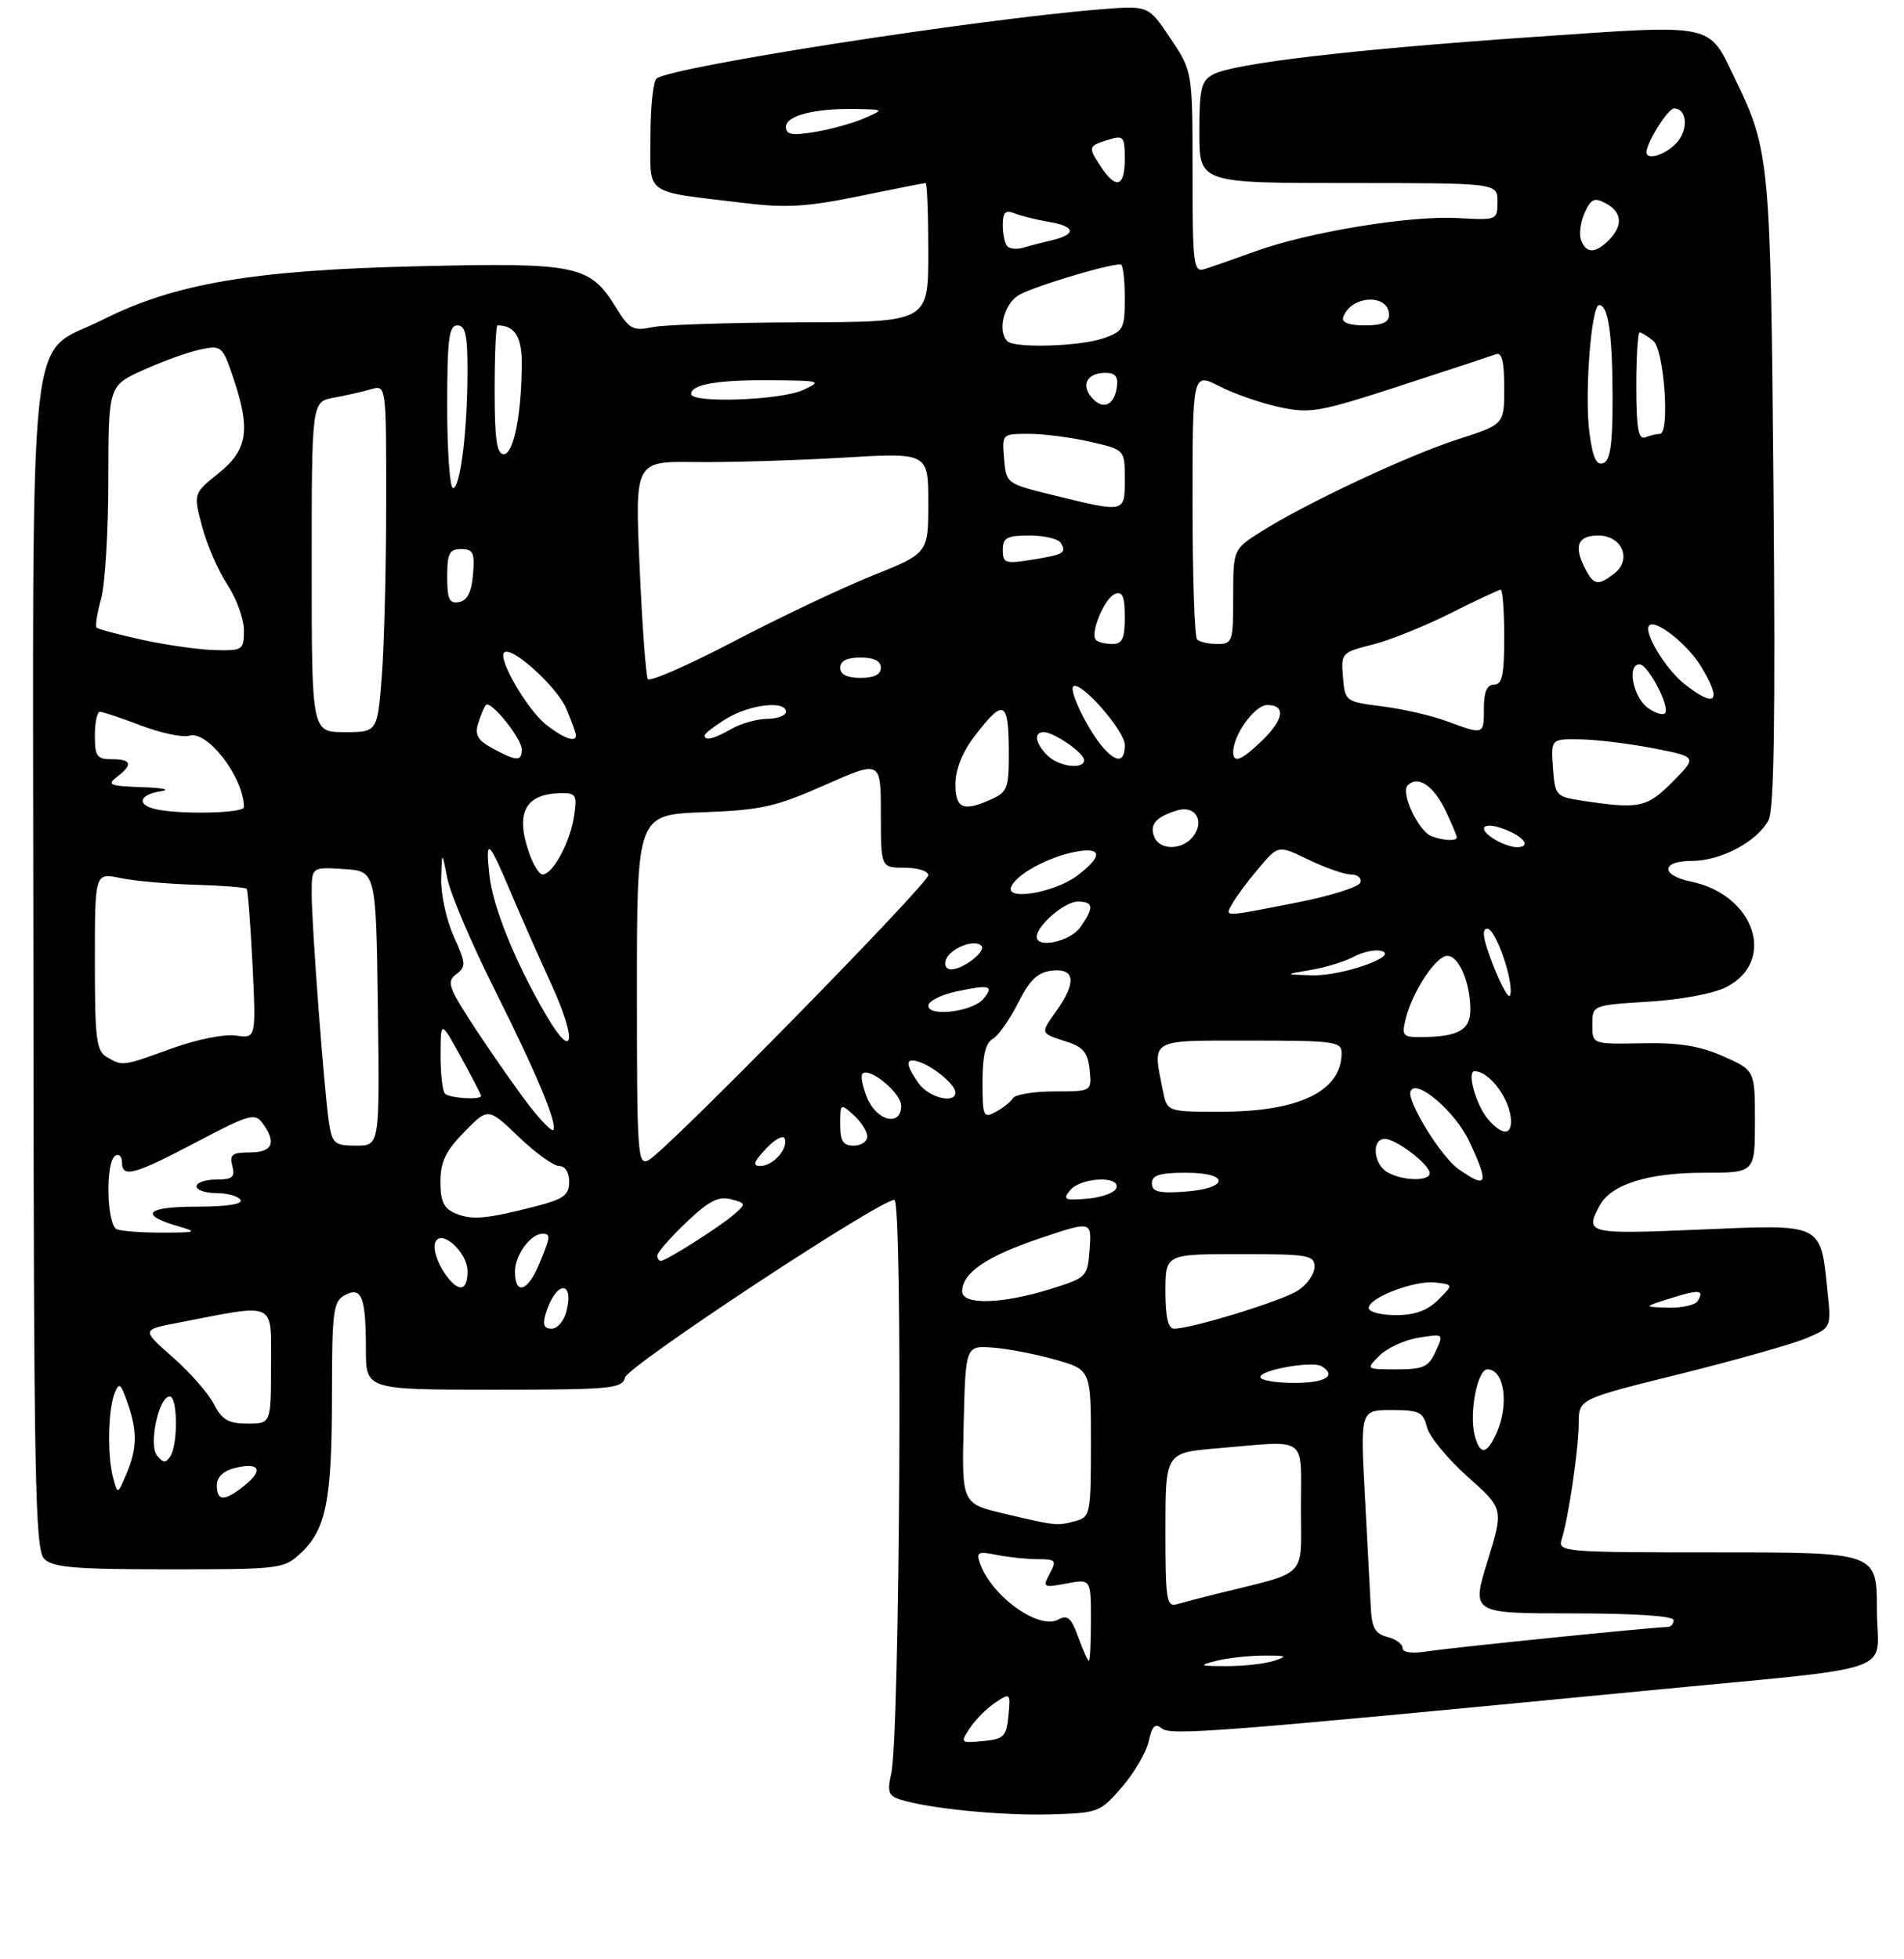 <?xml version="1.0" encoding="UTF-8" standalone="no"?>
<!DOCTYPE svg PUBLIC "-//W3C//DTD SVG 1.1//EN" "http://www.w3.org/Graphics/SVG/1.1/DTD/svg11.dtd" >
<svg xmlns="http://www.w3.org/2000/svg" xmlns:xlink="http://www.w3.org/1999/xlink" version="1.1" viewBox="0 0 281 289">
 <g >
 <path fill="currentColor"
d=" M 165.58 263.62 C 167.40 261.52 169.18 258.47 169.53 256.85 C 170.03 254.60 170.48 254.15 171.46 254.97 C 172.76 256.05 179.65 255.51 242.00 249.49 C 281.53 245.66 277.00 247.23 277.00 237.41 C 277.00 229.00 277.00 229.00 253.43 229.00 C 230.72 229.00 229.89 228.93 230.47 227.10 C 231.49 223.88 232.99 213.70 232.99 209.94 C 233.00 206.38 233.00 206.38 247.87 202.70 C 256.04 200.67 264.43 198.30 266.50 197.44 C 270.27 195.86 270.27 195.86 269.71 190.52 C 268.66 180.35 269.18 180.60 250.89 181.38 C 234.29 182.09 233.86 181.99 236.08 177.85 C 237.76 174.71 243.19 173.00 251.47 173.00 C 259.00 173.00 259.00 173.00 259.00 165.44 C 259.00 157.89 259.00 157.89 254.33 155.82 C 250.85 154.28 247.80 153.79 242.33 153.90 C 235.00 154.04 235.00 154.04 235.00 151.16 C 235.00 148.28 235.00 148.28 243.31 147.76 C 248.09 147.47 252.98 146.55 254.80 145.60 C 262.24 141.76 258.95 131.99 249.57 130.05 C 245.05 129.12 245.12 127.00 249.67 127.00 C 253.98 126.99 259.30 124.17 261.01 120.99 C 261.82 119.46 262.03 105.91 261.74 72.68 C 261.31 23.51 261.19 22.22 256.07 11.64 C 252.04 3.31 253.38 3.59 226.32 5.45 C 199.73 7.28 182.09 9.34 179.03 10.98 C 177.27 11.93 177.00 13.05 177.00 19.54 C 177.00 27.00 177.00 27.00 199.00 27.00 C 221.00 27.00 221.00 27.00 221.00 29.75 C 221.00 32.47 220.95 32.50 215.16 32.17 C 208.09 31.77 193.01 34.25 185.20 37.10 C 182.07 38.24 178.71 39.41 177.75 39.70 C 176.14 40.19 176.00 39.06 176.00 25.39 C 176.00 10.54 176.00 10.54 172.75 5.68 C 169.50 0.81 169.50 0.81 162.50 1.37 C 144.30 2.83 99.88 9.72 96.93 11.55 C 96.42 11.86 96.00 15.67 96.00 20.01 C 96.00 29.03 94.73 28.12 109.96 29.96 C 116.03 30.70 119.19 30.50 126.82 28.93 C 131.99 27.87 136.40 27.00 136.61 27.00 C 136.82 27.00 137.00 31.61 137.00 37.25 C 136.99 47.50 136.99 47.50 118.25 47.55 C 107.94 47.58 98.06 47.90 96.31 48.26 C 93.44 48.86 92.90 48.58 90.96 45.44 C 87.04 39.09 85.30 38.72 61.59 39.28 C 37.32 39.85 25.76 41.82 15.04 47.22 C 3.90 52.82 4.85 43.82 4.93 142.67 C 4.98 218.50 5.17 228.60 6.53 229.96 C 7.80 231.23 11.08 231.50 24.95 231.50 C 41.45 231.50 41.90 231.44 44.42 229.07 C 48.14 225.59 48.99 221.24 48.99 205.79 C 49.00 193.34 49.18 191.98 50.90 191.05 C 53.38 189.73 54.00 191.33 54.00 199.08 C 54.00 205.00 54.00 205.00 72.88 205.00 C 90.20 205.00 91.81 204.85 92.24 203.21 C 92.69 201.46 129.80 177.00 132.00 177.00 C 133.25 177.00 132.81 256.12 131.53 261.65 C 130.92 264.31 131.13 264.91 132.87 265.46 C 137.03 266.78 147.69 267.84 154.89 267.65 C 162.11 267.45 162.35 267.36 165.58 263.62 Z  M 143.15 254.90 C 143.97 253.66 145.66 251.97 146.90 251.15 C 149.10 249.69 149.15 249.73 148.83 253.08 C 148.53 256.17 148.17 256.53 145.08 256.83 C 141.73 257.15 141.69 257.10 143.15 254.90 Z  M 179.50 245.00 C 181.15 244.58 184.30 244.23 186.50 244.22 C 189.91 244.20 190.13 244.32 188.00 245.00 C 186.62 245.44 183.47 245.79 181.00 245.78 C 176.96 245.77 176.81 245.69 179.50 245.00 Z  M 159.13 241.49 C 158.11 238.66 157.54 238.16 156.21 238.90 C 153.35 240.50 146.36 235.50 144.63 230.62 C 144.04 228.97 144.34 228.82 147.11 229.37 C 148.84 229.72 151.56 230.00 153.16 230.00 C 155.82 230.00 155.97 230.18 154.93 232.13 C 153.84 234.17 153.95 234.23 157.39 233.59 C 161.00 232.91 161.00 232.91 161.00 238.95 C 161.00 242.28 160.87 245.00 160.70 245.00 C 160.54 245.00 159.83 243.42 159.13 241.49 Z  M 207.00 243.11 C 207.00 242.52 205.99 241.78 204.75 241.47 C 202.97 241.03 202.46 240.13 202.31 237.20 C 202.21 235.17 201.82 227.76 201.44 220.75 C 200.76 208.00 200.76 208.00 205.36 208.00 C 209.45 208.00 210.03 208.28 210.59 210.52 C 210.94 211.91 213.63 215.19 216.57 217.81 C 221.92 222.57 221.92 222.57 219.54 230.28 C 217.15 238.00 217.15 238.00 232.08 238.00 C 241.36 238.00 247.00 238.38 247.00 239.00 C 247.00 239.55 246.61 240.00 246.14 240.00 C 244.23 240.00 214.24 243.04 210.75 243.59 C 208.39 243.96 207.00 243.78 207.00 243.11 Z  M 172.00 225.71 C 172.00 214.29 172.00 214.29 179.65 213.65 C 193.27 212.50 192.00 211.59 192.00 222.46 C 192.00 233.01 193.28 231.71 179.50 235.13 C 177.30 235.67 174.71 236.35 173.75 236.63 C 172.16 237.09 172.00 236.12 172.00 225.71 Z  M 148.22 223.29 C 141.94 221.81 141.94 221.81 142.22 210.16 C 142.50 198.50 142.50 198.50 146.50 198.79 C 148.70 198.95 152.86 199.75 155.75 200.57 C 161.00 202.06 161.00 202.06 161.00 212.91 C 161.00 223.32 160.91 223.79 158.75 224.37 C 155.99 225.11 155.95 225.11 148.22 223.29 Z  M 32.00 219.11 C 32.00 217.90 32.95 216.98 34.62 216.56 C 38.25 215.65 38.95 216.81 36.14 219.09 C 33.16 221.50 32.00 221.51 32.00 219.11 Z  M 16.69 217.99 C 15.82 214.74 15.94 208.02 16.90 205.55 C 17.57 203.85 17.81 204.03 18.83 206.95 C 20.30 211.16 20.25 213.70 18.63 217.49 C 17.36 220.48 17.36 220.48 16.69 217.99 Z  M 23.19 214.73 C 21.90 213.17 23.42 206.00 25.05 206.00 C 26.21 206.00 26.29 212.99 25.15 214.80 C 24.48 215.85 24.11 215.84 23.19 214.73 Z  M 217.64 211.75 C 216.79 208.49 218.04 202.00 219.52 202.00 C 222.03 202.00 222.76 207.23 220.84 211.45 C 219.41 214.60 218.41 214.69 217.64 211.75 Z  M 31.56 207.11 C 30.74 205.53 28.01 202.41 25.48 200.20 C 20.90 196.16 20.90 196.16 26.20 195.14 C 41.02 192.27 40.00 191.81 40.00 201.41 C 40.00 210.00 40.00 210.00 36.53 210.00 C 33.71 210.00 32.77 209.46 31.56 207.11 Z  M 186.00 203.13 C 186.00 202.07 193.73 200.72 195.06 201.54 C 197.34 202.95 195.61 204.00 191.00 204.00 C 188.25 204.00 186.00 203.61 186.00 203.13 Z  M 203.59 199.97 C 204.71 198.85 207.30 197.66 209.35 197.33 C 213.08 196.73 213.08 196.73 211.88 199.36 C 210.84 201.65 210.08 202.00 206.12 202.00 C 201.56 202.00 201.56 202.00 203.59 199.97 Z  M 80.55 193.75 C 81.99 188.98 84.79 188.71 83.60 193.45 C 83.25 194.85 82.27 196.00 81.41 196.00 C 80.27 196.00 80.04 195.41 80.55 193.75 Z  M 172.00 190.50 C 172.00 185.00 172.00 185.00 183.00 185.00 C 193.11 185.00 194.00 185.15 194.00 186.88 C 194.00 187.92 192.91 189.49 191.57 190.36 C 189.24 191.89 175.90 196.00 173.27 196.00 C 172.40 196.00 172.00 194.28 172.00 190.50 Z  M 202.00 192.95 C 202.00 191.42 208.77 188.84 211.85 189.19 C 214.50 189.50 214.50 189.50 212.25 191.75 C 210.67 193.33 208.81 194.00 206.00 194.00 C 203.80 194.00 202.00 193.53 202.00 192.95 Z  M 246.50 191.53 C 250.79 190.17 251.58 190.25 250.54 191.93 C 250.18 192.52 248.22 192.95 246.19 192.90 C 242.50 192.79 242.50 192.79 246.50 191.53 Z  M 142.00 190.50 C 142.00 187.78 145.62 185.31 153.42 182.69 C 161.11 180.10 161.11 180.10 160.81 184.27 C 160.50 188.38 160.42 188.46 155.00 190.16 C 147.88 192.38 142.00 192.54 142.00 190.50 Z  M 65.44 187.55 C 64.56 186.20 63.98 184.39 64.17 183.52 C 64.71 180.95 69.00 184.53 69.00 187.56 C 69.00 190.68 67.49 190.68 65.44 187.55 Z  M 76.00 187.57 C 76.00 185.15 78.30 182.00 80.07 182.00 C 81.31 182.00 81.25 182.46 79.55 186.53 C 77.87 190.55 76.00 191.10 76.00 187.57 Z  M 97.00 185.21 C 97.00 184.77 98.91 182.59 101.25 180.35 C 104.57 177.18 106.01 176.43 107.85 176.90 C 110.11 177.49 110.12 177.58 108.35 179.13 C 106.25 180.96 98.31 186.00 97.52 186.00 C 97.23 186.00 97.00 185.64 97.00 185.21 Z  M 17.25 181.34 C 15.74 180.73 15.53 171.41 17.00 170.50 C 17.55 170.16 18.00 170.58 18.00 171.44 C 18.00 173.81 19.75 173.34 29.00 168.47 C 36.78 164.38 37.61 164.14 38.75 165.69 C 40.86 168.55 40.23 170.00 36.88 170.00 C 34.26 170.00 33.85 170.32 34.29 172.00 C 34.72 173.66 34.32 174.00 31.91 174.00 C 30.31 174.00 29.00 174.45 29.00 175.00 C 29.00 175.55 30.32 176.00 31.94 176.00 C 33.56 176.00 35.16 176.45 35.50 177.00 C 35.89 177.63 33.49 178.00 29.00 178.00 C 21.56 178.00 20.44 179.20 26.30 180.89 C 29.22 181.74 29.02 181.82 24.00 181.83 C 20.98 181.84 17.94 181.62 17.25 181.34 Z  M 67.25 179.01 C 65.49 178.27 65.00 177.26 65.00 174.32 C 65.00 171.40 65.76 169.80 68.52 166.98 C 72.04 163.38 72.04 163.38 76.54 167.69 C 79.01 170.06 81.70 172.00 82.52 172.00 C 83.40 172.00 84.00 172.94 84.00 174.33 C 84.00 176.27 83.21 176.87 79.25 177.90 C 71.84 179.82 69.67 180.02 67.25 179.01 Z  M 157.94 175.57 C 159.52 173.67 165.37 173.40 164.76 175.25 C 164.53 175.94 162.61 176.64 160.49 176.82 C 157.08 177.11 156.79 176.96 157.94 175.57 Z  M 170.00 174.55 C 170.00 173.35 171.15 173.00 175.08 173.00 C 181.69 173.00 181.34 175.37 174.67 175.80 C 170.98 176.05 170.00 175.78 170.00 174.55 Z  M 204.75 172.92 C 202.68 171.72 202.39 168.00 204.37 168.00 C 206.04 168.00 211.00 171.79 211.00 173.07 C 211.00 174.30 206.95 174.20 204.75 172.92 Z  M 215.24 172.45 C 212.71 170.68 207.66 162.52 208.16 161.02 C 208.86 158.93 214.74 163.91 216.84 168.37 C 219.81 174.71 219.52 175.46 215.24 172.45 Z  M 94.00 146.13 C 94.00 120.19 94.00 120.19 103.75 119.82 C 112.35 119.50 114.47 119.02 121.75 115.80 C 130.00 112.15 130.00 112.15 130.00 120.08 C 130.00 128.00 130.00 128.00 133.50 128.00 C 135.43 128.00 137.00 128.50 137.00 129.10 C 137.00 130.37 98.40 169.69 95.75 171.12 C 94.10 172.01 94.00 170.53 94.00 146.13 Z  M 113.06 169.44 C 114.38 168.03 115.62 167.37 115.82 167.97 C 116.33 169.49 114.08 172.00 112.20 172.00 C 111.02 172.00 111.23 171.39 113.06 169.44 Z  M 48.57 165.75 C 47.87 161.32 46.00 136.64 46.00 131.80 C 46.00 127.89 46.00 127.89 50.75 128.20 C 55.50 128.50 55.50 128.50 55.77 148.75 C 56.04 169.00 56.04 169.00 52.57 169.00 C 49.42 169.00 49.04 168.69 48.57 165.75 Z  M 124.00 165.85 C 124.00 162.75 124.04 162.73 126.00 164.50 C 127.10 165.50 128.00 166.92 128.00 167.65 C 128.00 168.39 127.10 169.00 126.00 169.00 C 124.42 169.00 124.00 168.33 124.00 165.85 Z  M 78.27 163.30 C 76.63 161.21 73.13 156.23 70.48 152.23 C 66.18 145.72 65.85 144.83 67.31 143.73 C 68.81 142.60 68.78 142.15 66.97 138.14 C 65.89 135.74 65.05 131.92 65.11 129.64 C 65.22 125.50 65.22 125.50 66.03 129.62 C 66.48 131.88 69.64 139.30 73.06 146.11 C 79.25 158.46 82.37 165.96 81.63 166.70 C 81.42 166.92 79.90 165.38 78.27 163.30 Z  M 219.73 165.25 C 217.89 163.21 216.39 157.99 217.64 158.02 C 219.91 158.06 223.00 162.33 223.00 165.43 C 223.00 167.49 221.69 167.42 219.73 165.25 Z  M 127.99 161.97 C 127.30 160.30 126.98 158.69 127.28 158.39 C 128.31 157.36 133.00 161.23 133.00 163.12 C 133.00 166.23 129.41 165.40 127.99 161.97 Z  M 145.00 159.58 C 145.00 155.75 145.45 153.85 146.50 153.26 C 147.33 152.80 149.01 150.41 150.25 147.96 C 151.98 144.53 153.13 143.43 155.25 143.18 C 158.67 142.79 158.90 144.92 155.89 149.15 C 153.50 152.51 153.46 152.39 157.50 153.69 C 159.88 154.46 160.56 155.31 160.81 157.83 C 161.13 161.00 161.13 161.00 155.62 161.00 C 152.59 161.00 149.84 161.45 149.50 161.99 C 149.17 162.54 148.01 163.46 146.94 164.03 C 145.13 165.00 145.00 164.71 145.00 159.58 Z  M 171.62 160.88 C 170.08 153.14 169.45 153.50 184.50 153.50 C 196.88 153.50 198.00 153.65 198.00 155.32 C 198.00 160.97 191.75 164.00 180.10 164.00 C 172.25 164.00 172.25 164.00 171.62 160.88 Z  M 65.67 161.33 C 65.30 160.97 65.01 158.38 65.02 155.58 C 65.04 150.50 65.04 150.50 68.02 155.91 C 69.66 158.89 71.00 161.47 71.00 161.66 C 71.00 162.29 66.34 162.01 65.67 161.33 Z  M 135.56 159.78 C 133.53 156.88 133.59 155.92 135.75 156.68 C 137.97 157.47 141.00 160.05 141.00 161.15 C 141.00 162.91 137.05 161.91 135.56 159.78 Z  M 15.75 155.92 C 14.22 155.03 14.00 153.22 14.00 141.82 C 14.00 128.74 14.00 128.74 17.75 129.52 C 19.81 129.95 24.77 130.40 28.78 130.51 C 32.78 130.63 36.21 130.90 36.40 131.11 C 36.58 131.32 36.97 136.38 37.27 142.35 C 37.79 153.20 37.79 153.20 34.80 152.76 C 33.11 152.51 29.00 153.34 25.36 154.66 C 18.05 157.31 18.12 157.30 15.75 155.92 Z  M 80.61 149.77 C 76.07 142.01 72.73 133.78 72.23 129.11 C 71.62 123.47 72.08 123.82 75.32 131.50 C 76.71 134.80 79.44 140.97 81.38 145.22 C 85.21 153.57 84.68 156.72 80.61 149.77 Z  M 207.47 150.25 C 208.47 146.23 211.94 141.00 213.61 141.00 C 215.31 141.00 217.00 144.97 217.00 148.95 C 217.00 151.97 215.19 152.96 209.64 152.99 C 207.02 153.00 206.84 152.77 207.47 150.25 Z  M 137.00 148.36 C 137.00 147.68 138.91 146.72 141.25 146.23 C 146.13 145.21 146.75 145.40 145.11 147.37 C 143.55 149.24 137.00 150.04 137.00 148.36 Z  M 220.38 142.42 C 218.88 138.58 218.62 137.00 219.50 137.00 C 220.77 137.00 223.51 145.04 222.86 146.84 C 222.66 147.39 221.55 145.40 220.38 142.42 Z  M 193.50 143.07 C 195.70 142.70 198.54 141.82 199.80 141.13 C 201.07 140.44 202.87 140.05 203.80 140.26 C 206.77 140.93 198.10 144.01 193.63 143.87 C 189.50 143.75 189.50 143.75 193.50 143.07 Z  M 139.62 141.54 C 140.26 139.87 143.81 138.48 144.82 139.49 C 145.63 140.29 142.17 143.00 140.34 143.00 C 139.63 143.00 139.31 142.35 139.62 141.54 Z  M 153.00 138.19 C 153.00 136.55 157.13 133.00 159.04 133.00 C 161.41 133.00 161.50 133.85 159.44 136.78 C 157.97 138.88 153.00 139.97 153.00 138.19 Z  M 181.90 133.25 C 182.43 132.29 184.16 129.96 185.76 128.08 C 188.65 124.65 188.65 124.65 193.14 126.83 C 195.61 128.02 198.43 129.00 199.40 129.00 C 200.37 129.00 200.99 129.54 200.77 130.19 C 200.55 130.84 196.35 132.17 191.44 133.13 C 180.21 135.33 180.75 135.32 181.90 133.25 Z  M 149.20 130.91 C 149.81 129.07 154.68 126.39 158.83 125.63 C 162.72 124.92 162.75 126.35 158.91 129.22 C 155.66 131.64 148.54 132.89 149.20 130.91 Z  M 78.10 125.85 C 75.98 119.78 77.55 117.00 83.07 117.00 C 85.03 117.00 85.20 117.38 84.68 120.61 C 84.06 124.42 81.55 129.00 80.07 129.00 C 79.59 129.00 78.70 127.58 78.10 125.85 Z  M 170.34 123.43 C 169.63 121.61 170.61 120.49 173.75 119.54 C 176.47 118.72 177.88 121.23 175.99 123.51 C 174.37 125.46 171.10 125.42 170.34 123.43 Z  M 220.75 123.92 C 217.87 122.24 218.77 121.09 222.00 122.31 C 225.03 123.45 226.06 125.03 223.75 124.97 C 223.06 124.95 221.71 124.48 220.75 123.92 Z  M 211.23 123.33 C 209.30 122.55 206.68 116.92 207.75 115.85 C 209.26 114.34 211.57 115.87 213.34 119.58 C 214.25 121.50 215.00 123.28 215.00 123.53 C 215.00 124.12 212.91 124.01 211.23 123.33 Z  M 22.75 119.31 C 20.10 118.62 20.65 117.19 23.75 116.72 C 25.26 116.49 24.02 116.22 21.00 116.12 C 16.20 115.96 15.72 115.77 17.25 114.61 C 19.66 112.78 19.44 112.00 16.50 112.00 C 14.31 112.00 14.00 111.57 14.00 108.50 C 14.00 106.58 14.34 105.00 14.75 105.00 C 15.16 105.00 17.91 105.92 20.85 107.04 C 23.80 108.15 26.98 108.82 27.92 108.53 C 30.60 107.67 36.00 114.71 36.00 119.07 C 36.00 120.00 26.08 120.18 22.75 119.31 Z  M 141.00 115.66 C 141.00 113.56 142.02 110.98 143.75 108.71 C 148.06 103.04 148.82 103.30 148.88 110.42 C 148.92 116.19 148.72 116.81 146.41 117.86 C 142.17 119.79 141.00 119.32 141.00 115.66 Z  M 233.50 118.11 C 229.62 117.52 229.49 117.37 229.19 113.25 C 228.89 109.00 228.89 109.00 233.19 109.06 C 235.56 109.10 240.43 109.69 244.00 110.38 C 250.50 111.64 250.50 111.64 246.85 115.32 C 243.04 119.16 241.95 119.39 233.50 118.11 Z  M 154.57 111.43 C 152.77 109.63 152.52 108.00 154.04 108.00 C 155.54 108.00 160.00 111.08 160.00 112.12 C 160.00 113.58 156.25 113.11 154.57 111.43 Z  M 72.70 110.40 C 70.49 109.20 70.04 108.42 70.58 106.69 C 70.95 105.49 71.46 104.28 71.71 104.00 C 72.41 103.23 77.00 108.92 77.00 110.56 C 77.00 112.35 76.25 112.32 72.70 110.40 Z  M 162.78 110.25 C 160.61 107.78 157.75 101.92 158.39 101.27 C 159.39 100.28 166.00 107.77 166.00 109.90 C 166.00 112.46 164.82 112.59 162.78 110.25 Z  M 182.00 110.95 C 182.00 108.40 185.18 104.00 187.03 104.00 C 189.81 104.00 189.48 106.17 186.20 109.31 C 183.21 112.18 182.00 112.65 182.00 110.95 Z  M 80.61 106.91 C 77.84 104.73 73.46 97.21 74.40 96.26 C 75.47 95.20 82.24 101.33 83.61 104.60 C 84.37 106.43 85.00 108.18 85.00 108.47 C 85.00 109.57 83.18 108.93 80.61 106.91 Z  M 104.00 108.49 C 104.00 108.20 105.46 107.08 107.25 105.99 C 110.67 103.90 116.00 103.30 116.00 105.00 C 116.00 105.55 114.76 106.02 113.25 106.04 C 111.74 106.05 109.38 106.71 108.00 107.50 C 105.37 109.01 104.00 109.34 104.00 108.49 Z  M 46.00 83.63 C 46.00 59.26 46.00 59.26 49.25 58.67 C 51.04 58.34 53.51 57.78 54.75 57.42 C 57.00 56.77 57.00 56.77 56.99 74.13 C 56.99 83.69 56.70 95.21 56.35 99.75 C 55.70 108.00 55.70 108.00 50.85 108.00 C 46.00 108.00 46.00 108.00 46.00 83.63 Z  M 213.50 106.38 C 211.30 105.56 207.03 104.58 204.00 104.20 C 198.55 103.51 198.50 103.47 198.20 99.88 C 197.90 96.34 197.99 96.24 202.55 95.09 C 205.12 94.45 210.30 92.36 214.08 90.46 C 217.86 88.56 221.19 87.00 221.48 87.00 C 221.76 87.00 222.00 90.15 222.00 94.00 C 222.00 99.56 221.69 101.00 220.50 101.00 C 219.45 101.00 219.00 102.06 219.00 104.50 C 219.00 108.43 219.02 108.42 213.50 106.38 Z  M 243.24 104.46 C 241.02 102.90 240.05 98.00 241.97 98.00 C 243.15 98.00 246.25 103.74 245.81 105.08 C 245.63 105.60 244.48 105.32 243.24 104.46 Z  M 248.61 100.91 C 245.81 98.71 242.48 93.19 243.40 92.27 C 244.35 91.31 249.03 95.01 251.04 98.30 C 254.22 103.51 253.24 104.55 248.61 100.91 Z  M 95.61 100.17 C 95.33 99.72 94.78 92.30 94.40 83.69 C 93.70 68.04 93.70 68.04 102.60 68.16 C 107.49 68.22 117.24 67.93 124.25 67.52 C 137.00 66.76 137.00 66.76 137.00 74.18 C 137.00 81.61 137.00 81.61 128.75 84.92 C 124.21 86.74 115.01 91.10 108.31 94.61 C 101.60 98.12 95.89 100.62 95.61 100.17 Z  M 124.00 98.50 C 124.00 97.50 125.00 97.00 127.00 97.00 C 129.00 97.00 130.00 97.50 130.00 98.50 C 130.00 99.50 129.00 100.00 127.00 100.00 C 125.00 100.00 124.00 99.50 124.00 98.50 Z  M 21.08 94.40 C 17.55 93.62 14.48 92.81 14.26 92.59 C 14.03 92.37 14.33 90.46 14.92 88.34 C 15.51 86.23 15.99 78.29 15.99 70.69 C 16.00 56.89 16.00 56.89 21.25 54.54 C 24.14 53.24 27.91 51.89 29.64 51.54 C 32.66 50.91 32.84 51.07 34.39 55.62 C 37.02 63.36 36.58 66.34 32.27 69.80 C 28.53 72.80 28.53 72.80 29.82 77.65 C 30.52 80.32 32.20 84.18 33.55 86.23 C 34.90 88.28 36.00 91.32 36.00 92.98 C 36.00 95.88 35.83 96.00 31.75 95.90 C 29.41 95.84 24.61 95.17 21.08 94.40 Z  M 161.75 94.41 C 160.81 93.48 163.00 88.21 164.57 87.61 C 165.66 87.19 166.00 88.00 166.00 91.03 C 166.00 94.21 165.64 95.00 164.17 95.00 C 163.16 95.00 162.07 94.74 161.75 94.41 Z  M 176.67 94.33 C 176.30 93.97 176.00 84.96 176.00 74.31 C 176.00 54.96 176.00 54.96 179.97 56.98 C 182.15 58.10 186.14 59.48 188.84 60.06 C 193.37 61.03 194.72 60.79 206.62 56.92 C 213.70 54.62 220.06 52.52 220.75 52.26 C 221.65 51.92 222.00 53.28 222.00 57.20 C 222.00 62.61 222.00 62.61 215.17 64.80 C 207.79 67.18 192.80 74.21 186.14 78.41 C 182.00 81.03 182.00 81.03 182.00 88.01 C 182.00 94.67 181.89 95.00 179.67 95.00 C 178.38 95.00 177.03 94.70 176.67 94.33 Z  M 66.00 85.07 C 66.00 81.63 66.32 81.00 68.06 81.00 C 69.83 81.00 70.08 81.53 69.81 84.74 C 69.59 87.36 68.97 88.58 67.75 88.82 C 66.32 89.09 66.00 88.41 66.00 85.07 Z  M 234.04 84.07 C 232.19 80.61 232.77 79.00 235.88 79.00 C 239.43 79.00 240.90 82.59 238.20 84.64 C 235.88 86.41 235.24 86.32 234.04 84.07 Z  M 148.00 81.13 C 148.00 79.32 148.59 79.00 151.94 79.00 C 154.11 79.00 156.18 79.48 156.54 80.07 C 157.46 81.55 157.01 81.82 152.21 82.58 C 148.37 83.20 148.00 83.07 148.00 81.13 Z  M 155.50 73.06 C 148.52 71.35 148.50 71.34 148.19 67.67 C 147.88 64.00 147.88 64.00 151.86 64.00 C 154.05 64.00 158.13 64.53 160.92 65.17 C 166.00 66.34 166.00 66.34 166.00 70.67 C 166.00 75.68 166.12 75.66 155.50 73.06 Z  M 66.00 60.00 C 66.00 50.00 66.25 48.00 67.50 48.00 C 68.69 48.00 69.00 49.41 68.99 54.75 C 68.98 63.59 67.94 72.00 66.86 72.00 C 66.39 72.00 66.00 66.60 66.00 60.00 Z  M 234.57 63.81 C 233.83 58.20 234.84 45.00 236.01 45.00 C 237.35 45.00 237.97 49.29 237.99 58.64 C 238.00 65.51 237.66 67.92 236.62 68.32 C 235.60 68.71 235.06 67.51 234.57 63.81 Z  M 73.00 57.50 C 73.00 52.27 73.19 48.00 73.42 48.00 C 75.92 48.00 77.00 49.65 77.00 53.47 C 77.00 60.96 75.82 67.00 74.36 67.00 C 73.31 67.00 73.00 64.86 73.00 57.50 Z  M 241.49 57.01 C 241.49 52.60 241.71 49.01 241.99 49.03 C 242.27 49.05 243.18 49.61 244.00 50.28 C 245.60 51.58 246.48 64.00 244.97 64.00 C 244.53 64.00 243.56 64.23 242.83 64.51 C 241.79 64.90 241.50 63.26 241.49 57.01 Z  M 161.06 58.58 C 159.51 56.71 160.50 55.00 163.13 55.00 C 164.62 55.00 165.06 55.56 164.82 57.17 C 164.42 59.89 162.69 60.53 161.06 58.58 Z  M 102.00 58.12 C 102.00 56.69 105.98 56.02 114.00 56.09 C 121.17 56.16 121.37 56.22 118.50 57.54 C 115.19 59.05 102.00 59.52 102.00 58.12 Z  M 148.67 50.33 C 147.20 48.87 148.12 44.97 150.25 43.60 C 152.12 42.40 163.30 39.00 165.39 39.00 C 165.73 39.00 166.00 41.21 166.00 43.90 C 166.00 48.50 165.81 48.87 162.85 49.90 C 159.40 51.10 149.73 51.40 148.67 50.33 Z  M 198.23 46.82 C 199.32 43.54 205.00 43.25 205.00 46.47 C 205.00 47.56 203.97 48.00 201.42 48.00 C 199.11 48.00 197.97 47.58 198.23 46.82 Z  M 148.68 36.34 C 148.30 35.97 148.00 34.57 148.00 33.23 C 148.00 31.31 148.37 30.93 149.75 31.48 C 150.71 31.86 152.96 32.42 154.75 32.72 C 158.72 33.38 158.94 34.56 155.25 35.44 C 153.74 35.80 151.79 36.30 150.93 36.56 C 150.06 36.81 149.05 36.72 148.68 36.34 Z  M 233.34 35.44 C 233.01 34.58 233.24 32.76 233.86 31.40 C 234.81 29.31 235.31 29.09 237.00 30.00 C 239.40 31.29 239.56 33.29 237.43 35.43 C 235.44 37.42 234.10 37.42 233.34 35.44 Z  M 162.39 24.47 C 160.54 21.65 160.58 21.53 163.75 20.56 C 165.79 19.93 166.00 20.19 166.00 23.43 C 166.00 27.63 164.70 28.00 162.39 24.47 Z  M 243.00 22.45 C 243.00 21.03 246.17 16.00 247.06 16.00 C 248.98 16.00 249.23 19.09 247.47 21.04 C 245.83 22.84 243.00 23.74 243.00 22.45 Z  M 116.00 18.71 C 116.00 17.04 120.26 15.96 126.38 16.08 C 130.50 16.16 130.50 16.16 127.50 17.47 C 125.85 18.18 122.59 19.09 120.25 19.47 C 116.87 20.03 116.00 19.88 116.00 18.71 Z "/>
</g>
</svg>